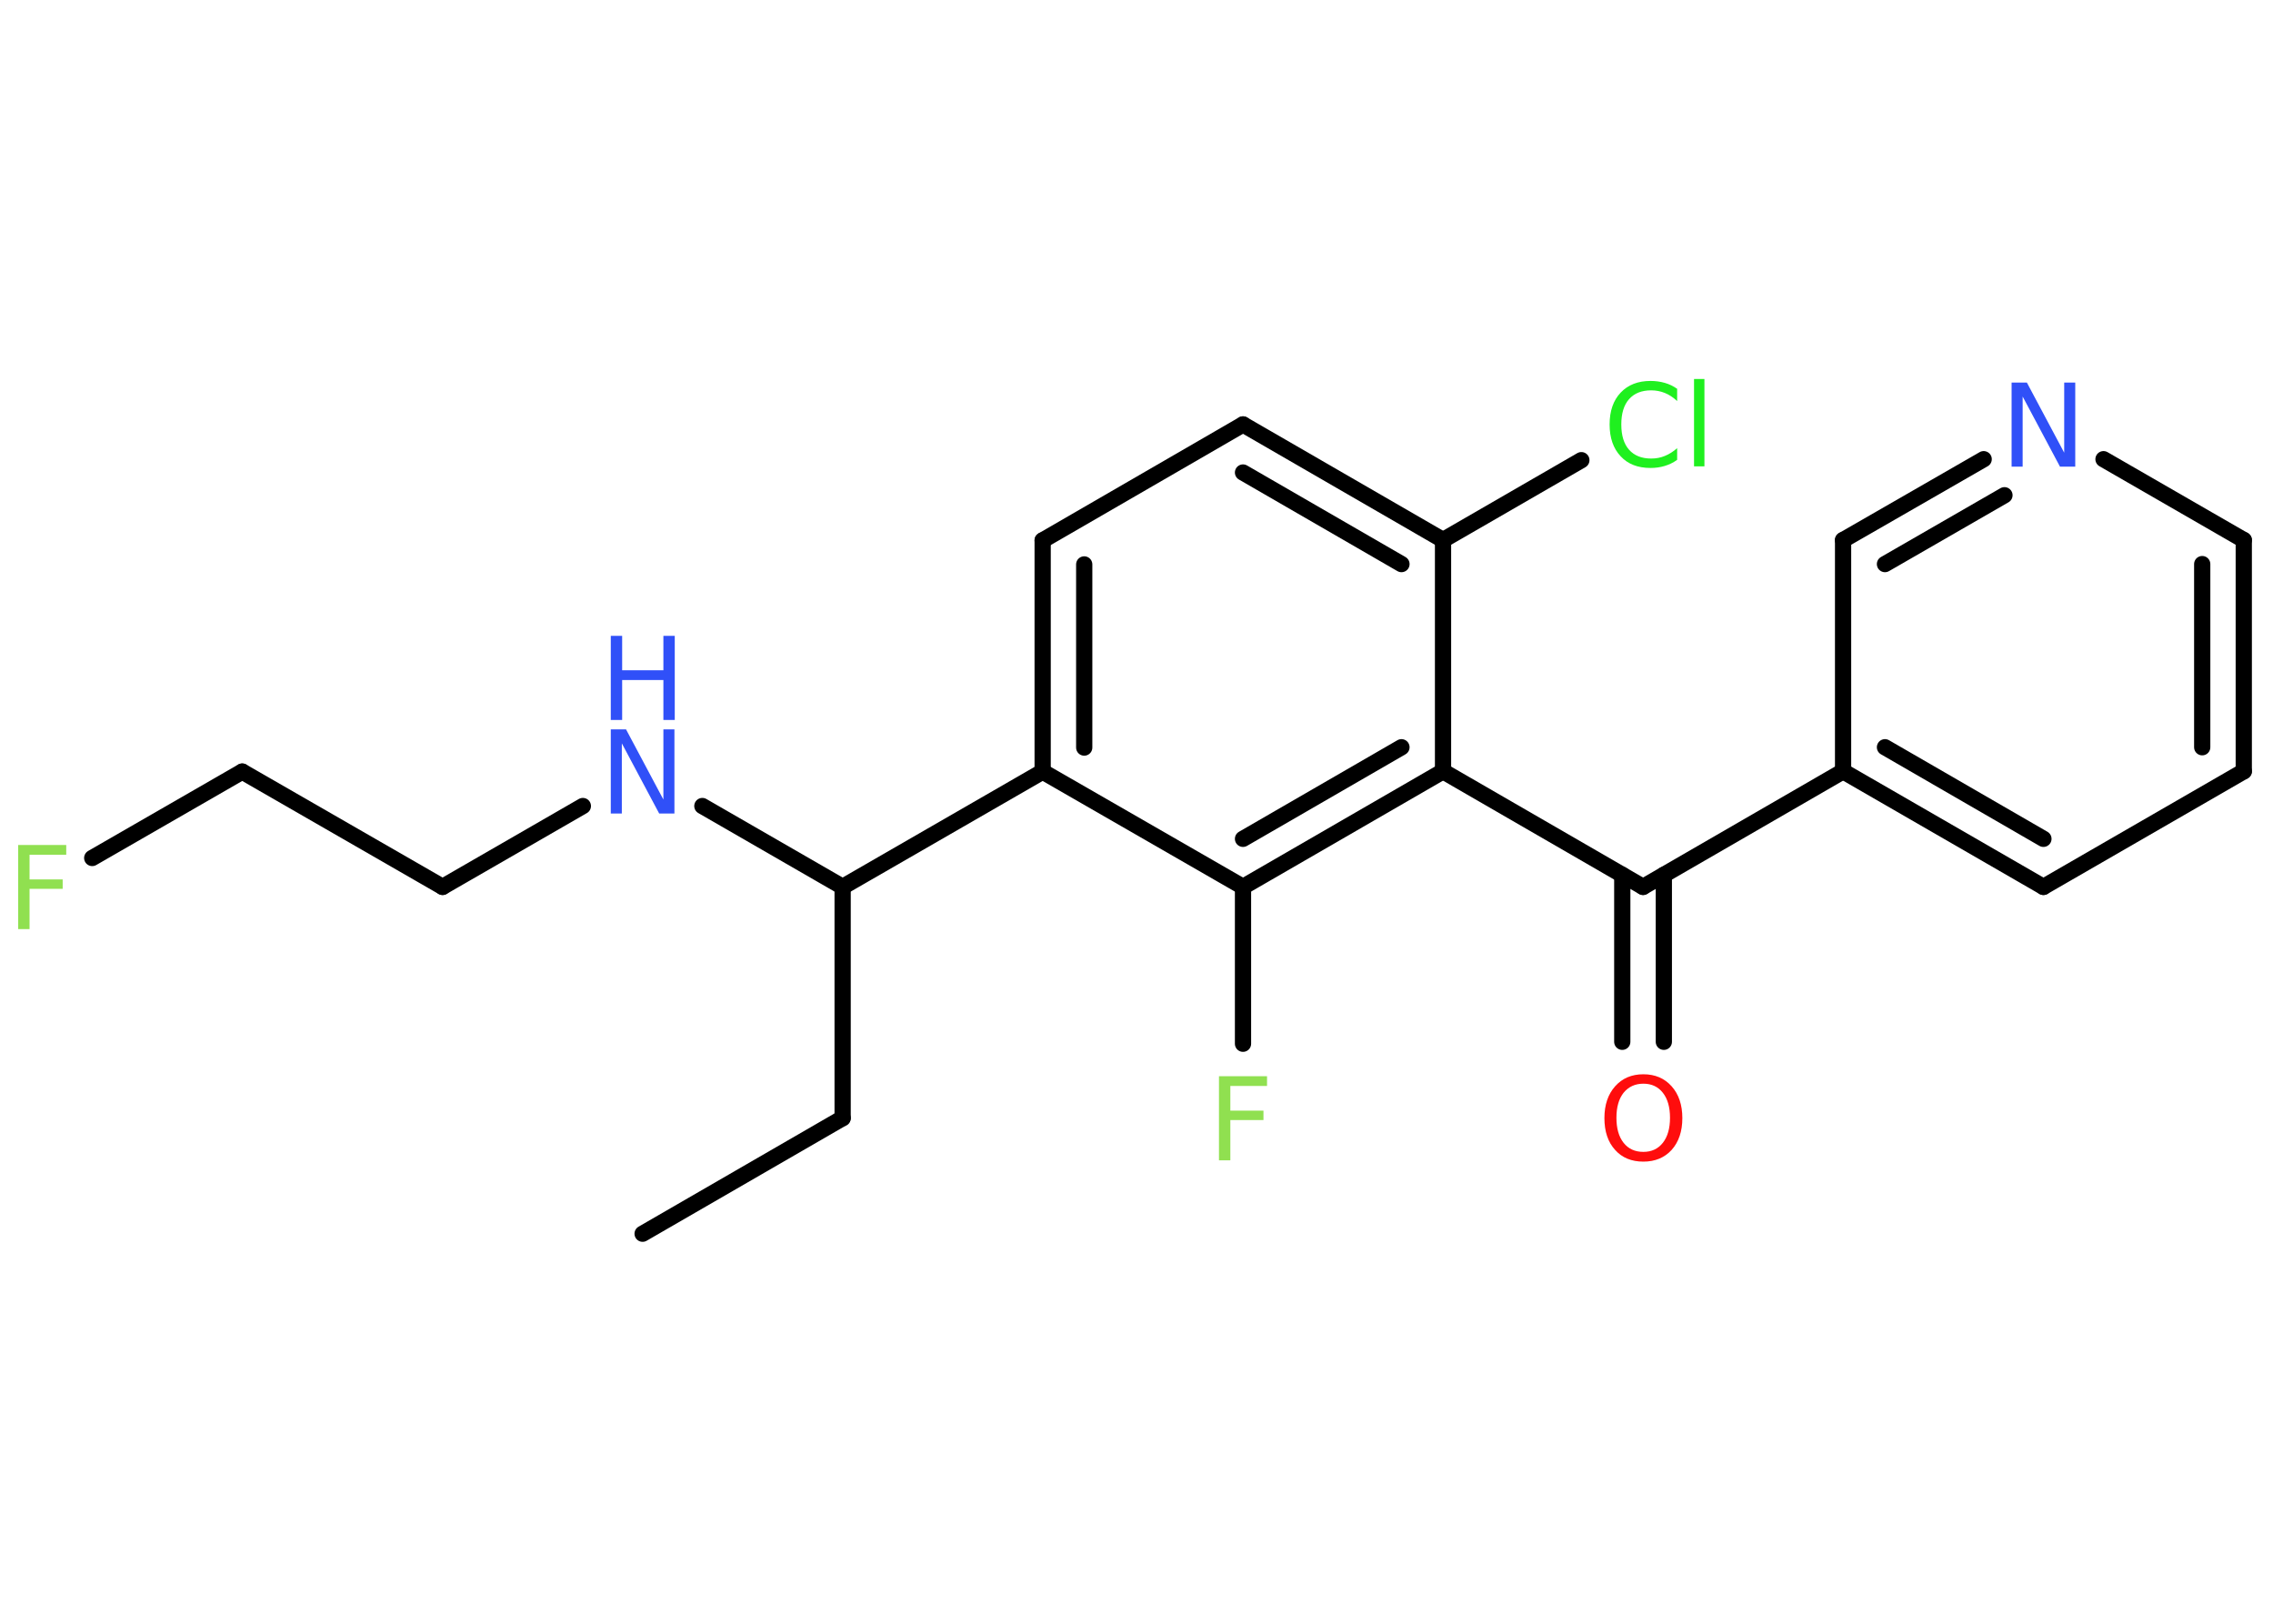 <?xml version='1.0' encoding='UTF-8'?>
<!DOCTYPE svg PUBLIC "-//W3C//DTD SVG 1.1//EN" "http://www.w3.org/Graphics/SVG/1.1/DTD/svg11.dtd">
<svg version='1.2' xmlns='http://www.w3.org/2000/svg' xmlns:xlink='http://www.w3.org/1999/xlink' width='70.0mm' height='50.0mm' viewBox='0 0 70.0 50.0'>
  <desc>Generated by the Chemistry Development Kit (http://github.com/cdk)</desc>
  <g stroke-linecap='round' stroke-linejoin='round' stroke='#000000' stroke-width='.5' fill='#3050F8'>
    <rect x='.0' y='.0' width='70.0' height='50.0' fill='#FFFFFF' stroke='none'/>
    <g id='mol1' class='mol'>
      <line id='mol1bnd1' class='bond' x1='19.79' y1='37.99' x2='25.95' y2='34.43'/>
      <line id='mol1bnd2' class='bond' x1='25.95' y1='34.43' x2='25.95' y2='27.31'/>
      <line id='mol1bnd3' class='bond' x1='25.95' y1='27.31' x2='21.63' y2='24.82'/>
      <line id='mol1bnd4' class='bond' x1='17.95' y1='24.82' x2='13.63' y2='27.31'/>
      <line id='mol1bnd5' class='bond' x1='13.63' y1='27.31' x2='7.46' y2='23.76'/>
      <line id='mol1bnd6' class='bond' x1='7.46' y1='23.76' x2='2.84' y2='26.42'/>
      <line id='mol1bnd7' class='bond' x1='25.95' y1='27.31' x2='32.11' y2='23.76'/>
      <g id='mol1bnd8' class='bond'>
        <line x1='32.11' y1='16.64' x2='32.11' y2='23.76'/>
        <line x1='33.39' y1='17.38' x2='33.39' y2='23.02'/>
      </g>
      <line id='mol1bnd9' class='bond' x1='32.11' y1='16.64' x2='38.28' y2='13.07'/>
      <g id='mol1bnd10' class='bond'>
        <line x1='44.44' y1='16.63' x2='38.28' y2='13.07'/>
        <line x1='43.16' y1='17.37' x2='38.28' y2='14.55'/>
      </g>
      <line id='mol1bnd11' class='bond' x1='44.44' y1='16.63' x2='48.7' y2='14.17'/>
      <line id='mol1bnd12' class='bond' x1='44.44' y1='16.63' x2='44.44' y2='23.75'/>
      <line id='mol1bnd13' class='bond' x1='44.44' y1='23.75' x2='50.6' y2='27.31'/>
      <g id='mol1bnd14' class='bond'>
        <line x1='51.24' y1='26.94' x2='51.24' y2='32.08'/>
        <line x1='49.96' y1='26.94' x2='49.96' y2='32.08'/>
      </g>
      <line id='mol1bnd15' class='bond' x1='50.6' y1='27.31' x2='56.76' y2='23.75'/>
      <g id='mol1bnd16' class='bond'>
        <line x1='56.76' y1='23.75' x2='62.93' y2='27.31'/>
        <line x1='58.05' y1='23.01' x2='62.93' y2='25.83'/>
      </g>
      <line id='mol1bnd17' class='bond' x1='62.93' y1='27.31' x2='69.1' y2='23.75'/>
      <g id='mol1bnd18' class='bond'>
        <line x1='69.1' y1='23.75' x2='69.1' y2='16.63'/>
        <line x1='67.82' y1='23.01' x2='67.82' y2='17.37'/>
      </g>
      <line id='mol1bnd19' class='bond' x1='69.1' y1='16.63' x2='64.78' y2='14.14'/>
      <g id='mol1bnd20' class='bond'>
        <line x1='61.09' y1='14.14' x2='56.76' y2='16.63'/>
        <line x1='61.73' y1='15.25' x2='58.05' y2='17.37'/>
      </g>
      <line id='mol1bnd21' class='bond' x1='56.76' y1='23.75' x2='56.76' y2='16.63'/>
      <g id='mol1bnd22' class='bond'>
        <line x1='38.28' y1='27.31' x2='44.44' y2='23.75'/>
        <line x1='38.28' y1='25.83' x2='43.16' y2='23.01'/>
      </g>
      <line id='mol1bnd23' class='bond' x1='32.11' y1='23.76' x2='38.28' y2='27.31'/>
      <line id='mol1bnd24' class='bond' x1='38.28' y1='27.31' x2='38.28' y2='32.14'/>
      <g id='mol1atm4' class='atom'>
        <path d='M18.81 22.46h.47l1.15 2.16v-2.16h.34v2.59h-.47l-1.15 -2.16v2.16h-.34v-2.59z' stroke='none'/>
        <path d='M18.81 19.58h.35v1.06h1.27v-1.06h.35v2.59h-.35v-1.23h-1.27v1.23h-.35v-2.59z' stroke='none'/>
      </g>
      <path id='mol1atm7' class='atom' d='M.56 26.02h1.48v.3h-1.13v.76h1.02v.29h-1.02v1.24h-.35v-2.59z' stroke='none' fill='#90E050'/>
      <path id='mol1atm12' class='atom' d='M51.65 11.98v.37q-.18 -.17 -.38 -.25q-.2 -.08 -.42 -.08q-.44 .0 -.68 .27q-.24 .27 -.24 .78q.0 .51 .24 .78q.24 .27 .68 .27q.23 .0 .42 -.08q.2 -.08 .38 -.24v.36q-.18 .13 -.39 .19q-.2 .06 -.43 .06q-.59 .0 -.92 -.36q-.34 -.36 -.34 -.98q.0 -.62 .34 -.98q.34 -.36 .92 -.36q.23 .0 .44 .06q.21 .06 .39 .19zM52.17 11.67h.32v2.69h-.32v-2.69z' stroke='none' fill='#1FF01F'/>
      <path id='mol1atm15' class='atom' d='M50.61 33.37q-.38 .0 -.61 .28q-.22 .28 -.22 .77q.0 .49 .22 .77q.22 .28 .61 .28q.38 .0 .6 -.28q.22 -.28 .22 -.77q.0 -.49 -.22 -.77q-.22 -.28 -.6 -.28zM50.61 33.08q.54 .0 .87 .37q.33 .37 .33 .98q.0 .61 -.33 .98q-.33 .36 -.87 .36q-.55 .0 -.87 -.36q-.33 -.36 -.33 -.98q.0 -.61 .33 -.98q.33 -.37 .87 -.37z' stroke='none' fill='#FF0D0D'/>
      <path id='mol1atm20' class='atom' d='M61.95 11.78h.47l1.15 2.16v-2.16h.34v2.59h-.47l-1.15 -2.16v2.16h-.34v-2.59z' stroke='none'/>
      <path id='mol1atm23' class='atom' d='M37.54 33.14h1.48v.3h-1.13v.76h1.02v.29h-1.02v1.24h-.35v-2.59z' stroke='none' fill='#90E050'/>
    </g>
  </g>
</svg>

